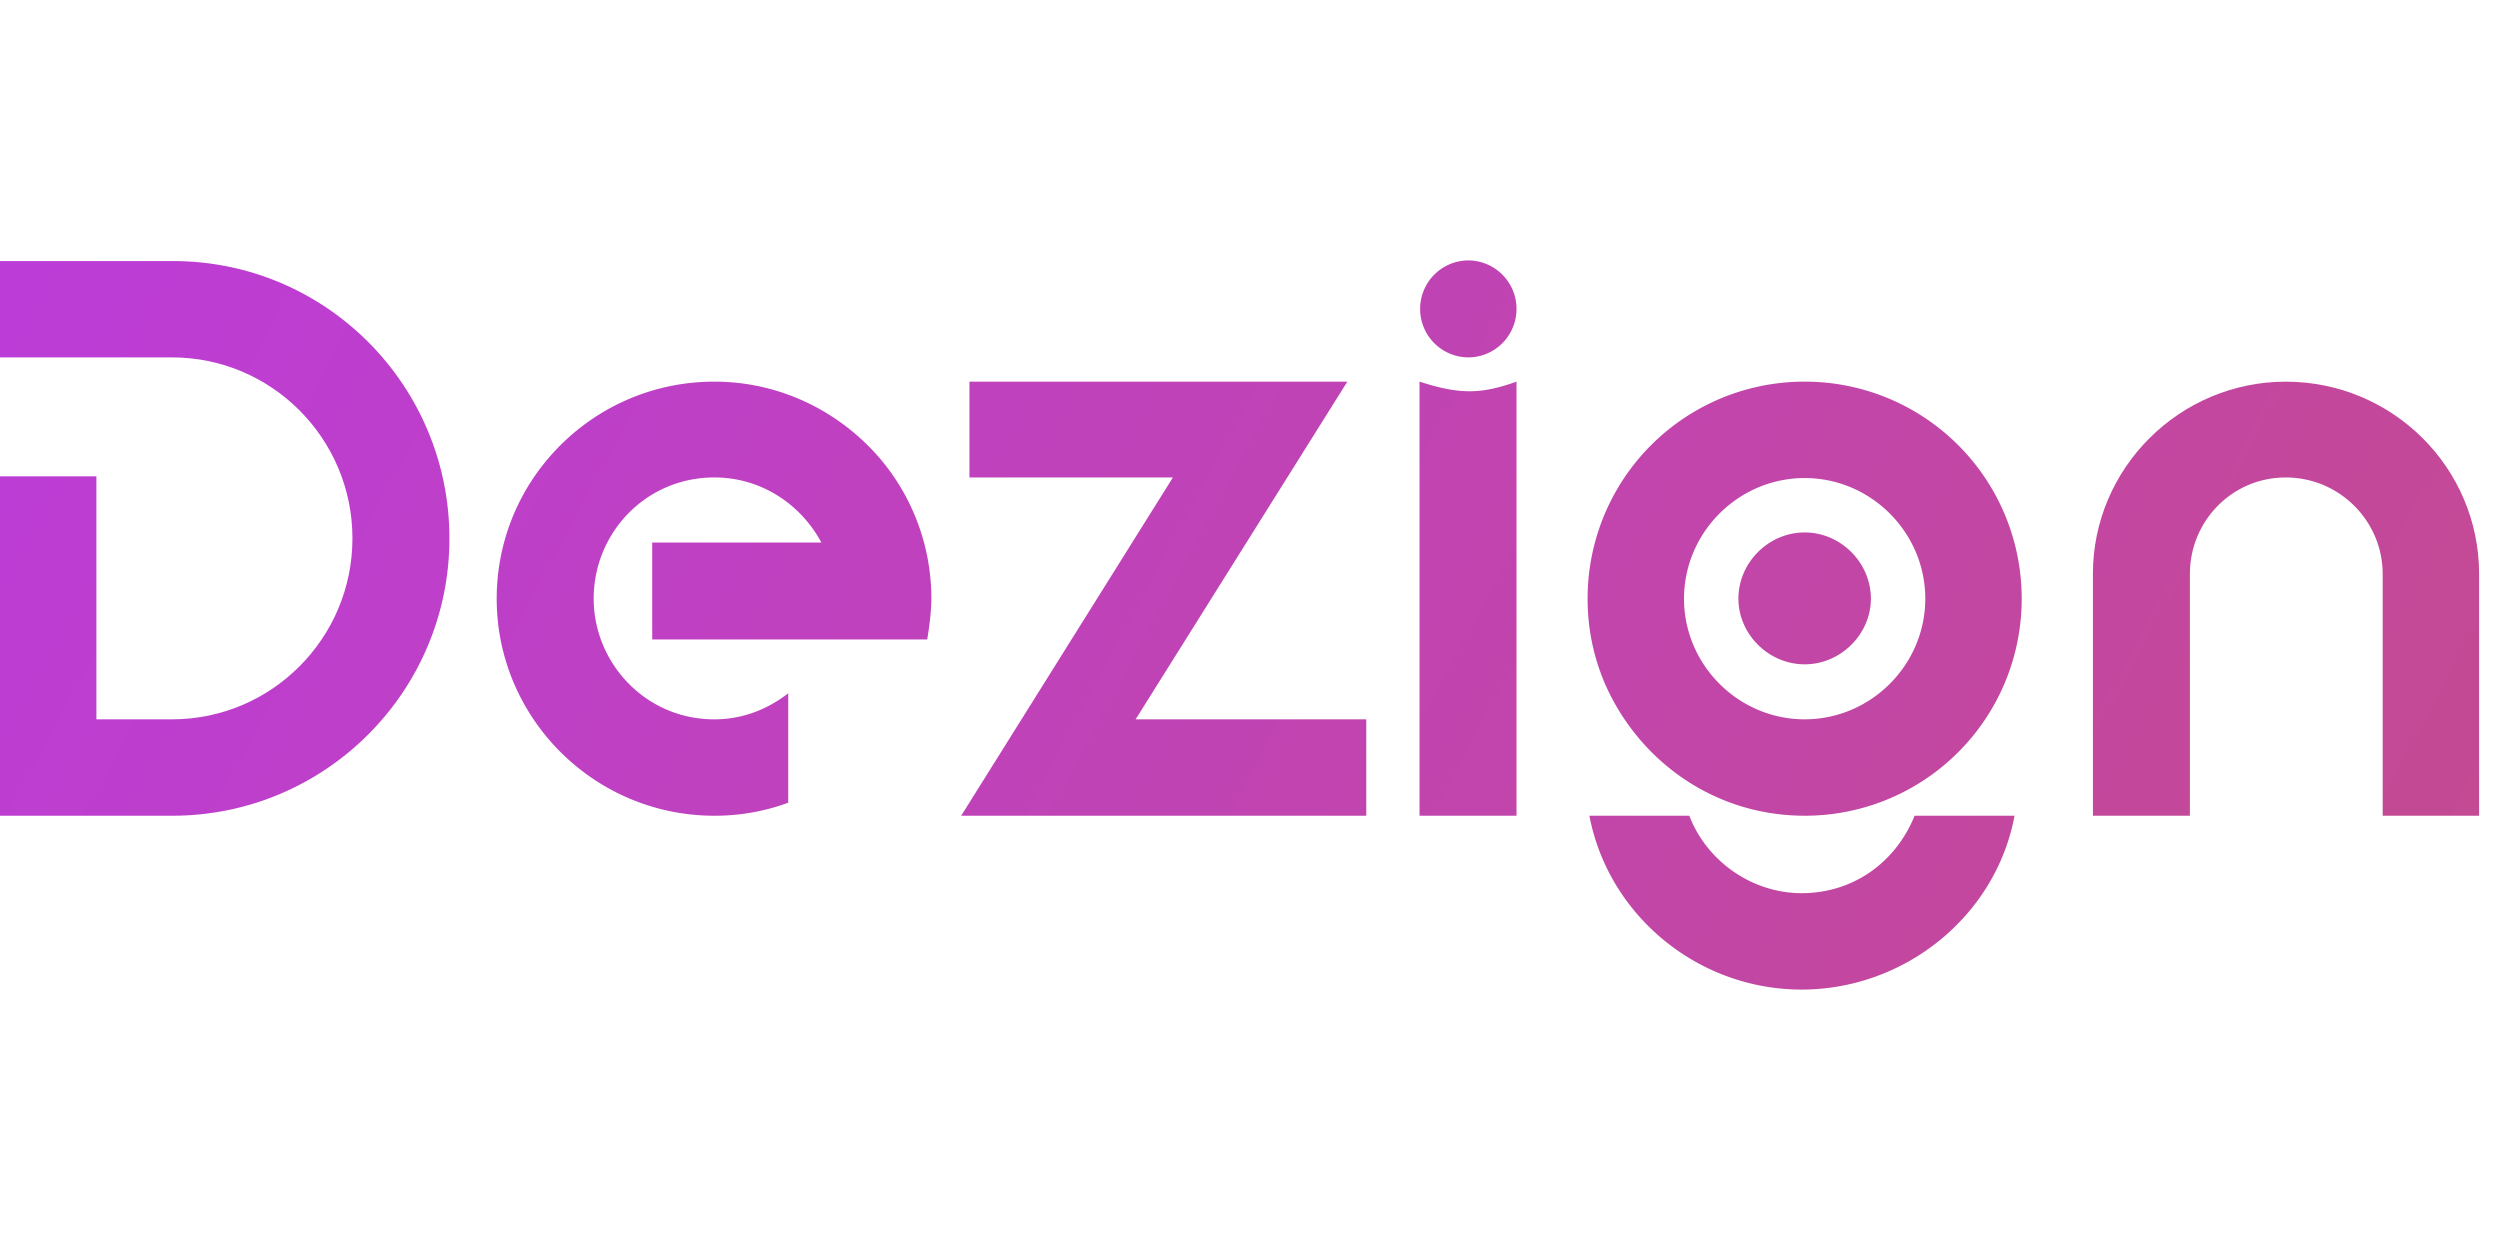 <svg width="96" height="48" fill="none" xmlns="http://www.w3.org/2000/svg"><path d="M6.608 13.724c3.815 0 6.926 3.111 6.926 6.95 0 3.837-3.11 6.948-6.926 6.948H3.702V18.29H0v13.035h6.608c5.882 0 10.65-4.77 10.65-10.65 0-5.86-4.723-10.651-10.627-10.651H0v3.701h6.608Z" fill="url(#a)"/><path d="M19.073 22.99c0 4.587 3.747 8.334 8.357 8.334a8.13 8.13 0 0 0 2.838-.5v-4.201c-.795.613-1.748 1-2.838 1-2.657 0-4.633-2.181-4.633-4.634 0-2.52 1.998-4.655 4.633-4.655 1.794 0 3.315 1.022 4.11 2.498h-6.495v3.724h10.56c.09-.545.159-1.09.159-1.612a8.302 8.302 0 0 0-1.953-5.314c-1.544-1.816-3.838-2.975-6.381-2.975-4.61 0-8.357 3.725-8.357 8.335Z" fill="url(#b)"/><path d="m43.608 27.622 8.13-12.967H37.227v3.68h7.812l-8.13 12.989h15.556v-3.702h-8.857Z" fill="url(#c)"/><path d="M54.51 14.655v16.669h3.724V14.655c-1.386.496-2.202.489-3.724 0Zm1.874-.93a1.86 1.86 0 0 0 1.85-1.863A1.86 1.86 0 0 0 56.384 10a1.86 1.86 0 0 0-1.851 1.862 1.86 1.86 0 0 0 1.85 1.862Z" fill="url(#d)"/><path d="M61.623 26.237c1.294 2.975 4.201 5.087 7.676 5.087a8.325 8.325 0 0 0 8.334-8.335 8.325 8.325 0 0 0-8.334-8.334 8.325 8.325 0 0 0-8.335 8.335c0 1.158.227 2.225.659 3.247Zm3.043-3.247c0-2.544 2.09-4.633 4.633-4.633s4.632 2.09 4.632 4.633-2.09 4.632-4.632 4.632c-2.544 0-4.633-2.09-4.633-4.633Zm-3.633 8.334C61.758 35.139 65.188 38 69.184 38c3.929 0 7.448-2.793 8.175-6.676h-3.838c-.726 1.794-2.361 2.974-4.337 2.974-1.885 0-3.633-1.203-4.315-2.974h-3.838Zm5.722-8.335c0 1.363 1.158 2.521 2.544 2.521 1.385 0 2.543-1.158 2.543-2.52 0-1.386-1.158-2.544-2.543-2.544-1.386 0-2.544 1.158-2.544 2.543Z" fill="url(#e)"/><path d="M84.092 31.324v-9.288c0-2.021 1.613-3.702 3.68-3.702 2.066 0 3.723 1.68 3.723 3.702v9.288h3.702v-9.288c0-4.065-3.316-7.38-7.426-7.38-4.065 0-7.403 3.315-7.403 7.38v9.288h3.724Z" fill="url(#f)"/><defs><linearGradient id="a" x1=".228" y1="9.713" x2="90.91" y2="58.801" gradientUnits="userSpaceOnUse"><stop stop-color="#BC3CD8"/><stop offset="1" stop-color="#C54B8C"/></linearGradient><linearGradient id="b" x1=".228" y1="9.713" x2="90.91" y2="58.801" gradientUnits="userSpaceOnUse"><stop stop-color="#BC3CD8"/><stop offset="1" stop-color="#C54B8C"/></linearGradient><linearGradient id="c" x1=".228" y1="9.713" x2="90.91" y2="58.801" gradientUnits="userSpaceOnUse"><stop stop-color="#BC3CD8"/><stop offset="1" stop-color="#C54B8C"/></linearGradient><linearGradient id="d" x1=".228" y1="9.713" x2="90.91" y2="58.801" gradientUnits="userSpaceOnUse"><stop stop-color="#BC3CD8"/><stop offset="1" stop-color="#C54B8C"/></linearGradient><linearGradient id="e" x1=".228" y1="9.713" x2="90.91" y2="58.801" gradientUnits="userSpaceOnUse"><stop stop-color="#BC3CD8"/><stop offset="1" stop-color="#C54B8C"/></linearGradient><linearGradient id="f" x1=".228" y1="9.713" x2="90.91" y2="58.801" gradientUnits="userSpaceOnUse"><stop stop-color="#BC3CD8"/><stop offset="1" stop-color="#C54B8C"/></linearGradient></defs></svg>